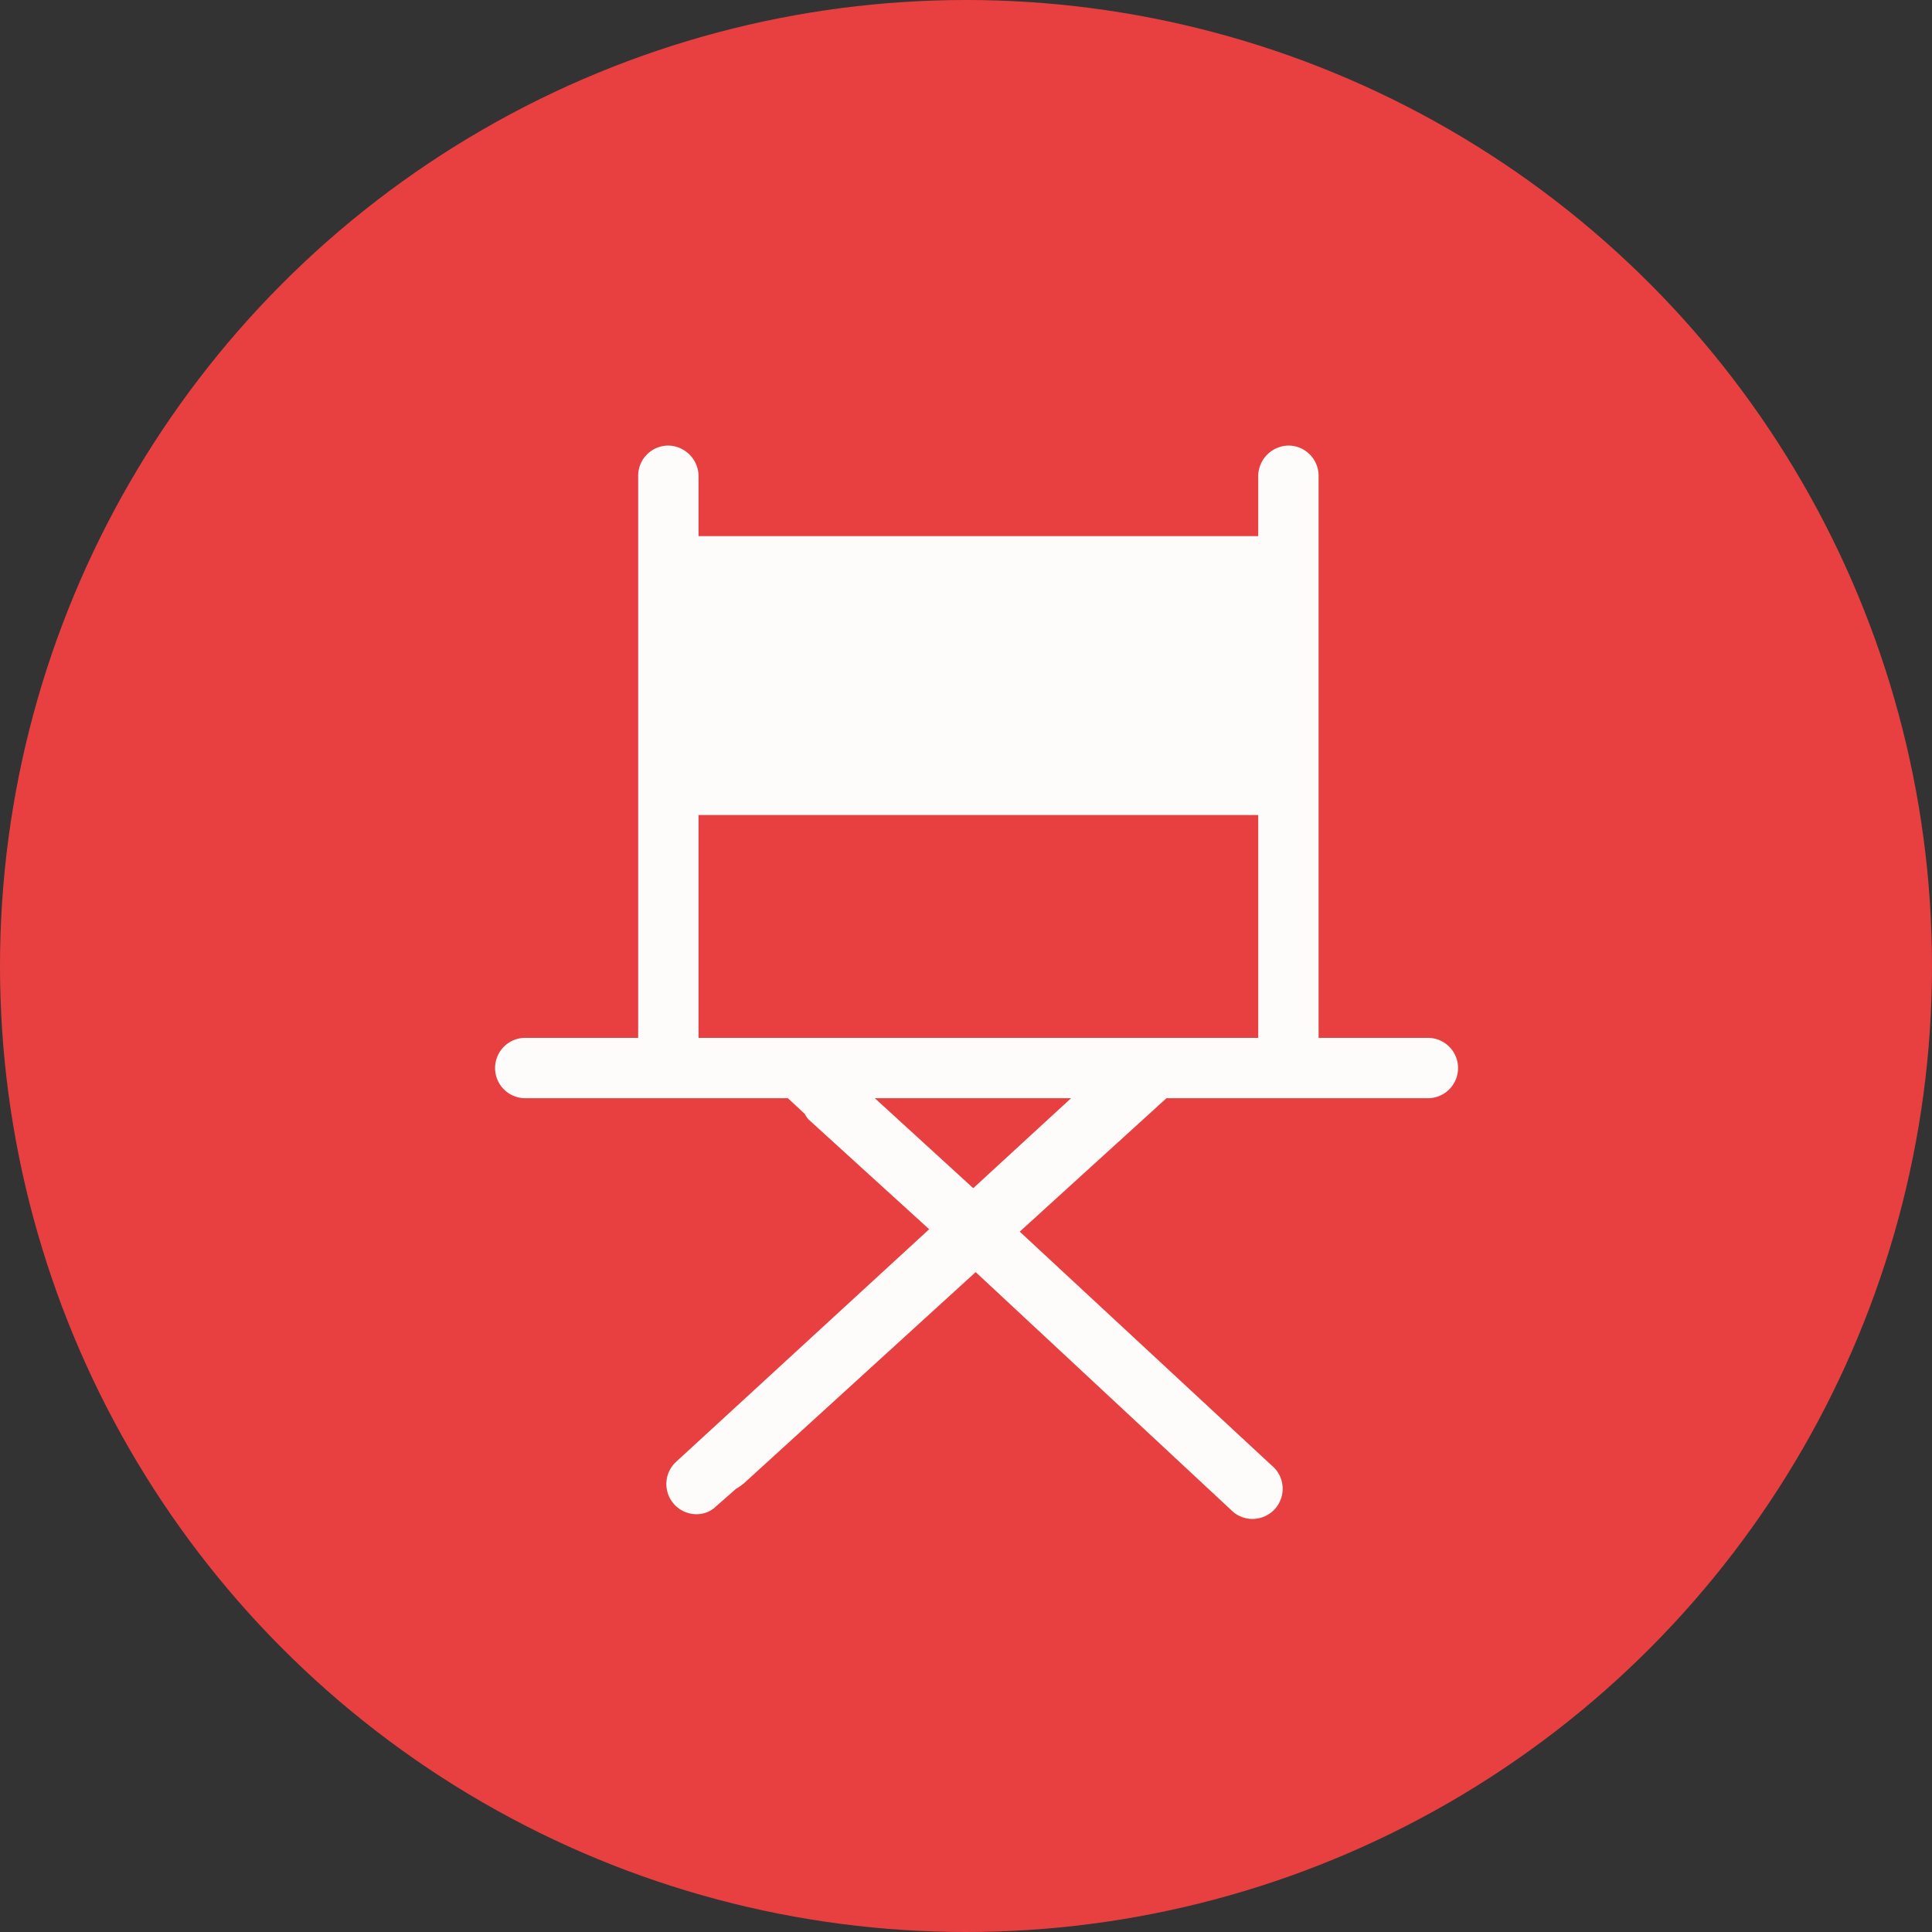 <svg xmlns="http://www.w3.org/2000/svg" viewBox="0 0 32 32"><rect x="0" y="0" width="32" height="32" fill="#333333" stroke="none"/><defs><style>.cls-1{fill:#e84040;}.cls-2{fill:#fefbfb;}</style></defs><g id="Ebene_2" data-name="Ebene 2"><g id="Ebene_1-2" data-name="Ebene 1"><circle class="cls-1" cx="16" cy="16" r="16"/><path class="cls-2" d="M23.65,17.19H21.84V7.88a.5.5,0,0,0-.5-.5.51.51,0,0,0-.5.5v1H11.57v-1a.51.51,0,0,0-.5-.5.5.5,0,0,0-.5.5v9.31H8.7a.5.5,0,0,0,0,1h4.35l.28.26a.47.47,0,0,0,.06.09l2,1.82-4.2,3.86a.5.5,0,0,0,.34.86.46.46,0,0,0,.33-.13l.33-.29a1,1,0,0,0,.13-.09l3.84-3.5L20.38,25a.5.5,0,1,0,.68-.73L16.89,20.4l2.43-2.21h4.33a.5.5,0,0,0,0-1Zm-5.91,1-1.62,1.49-1.63-1.49Zm3.1-4.69v3.69H11.57V13.5Z"/></g></g></svg>